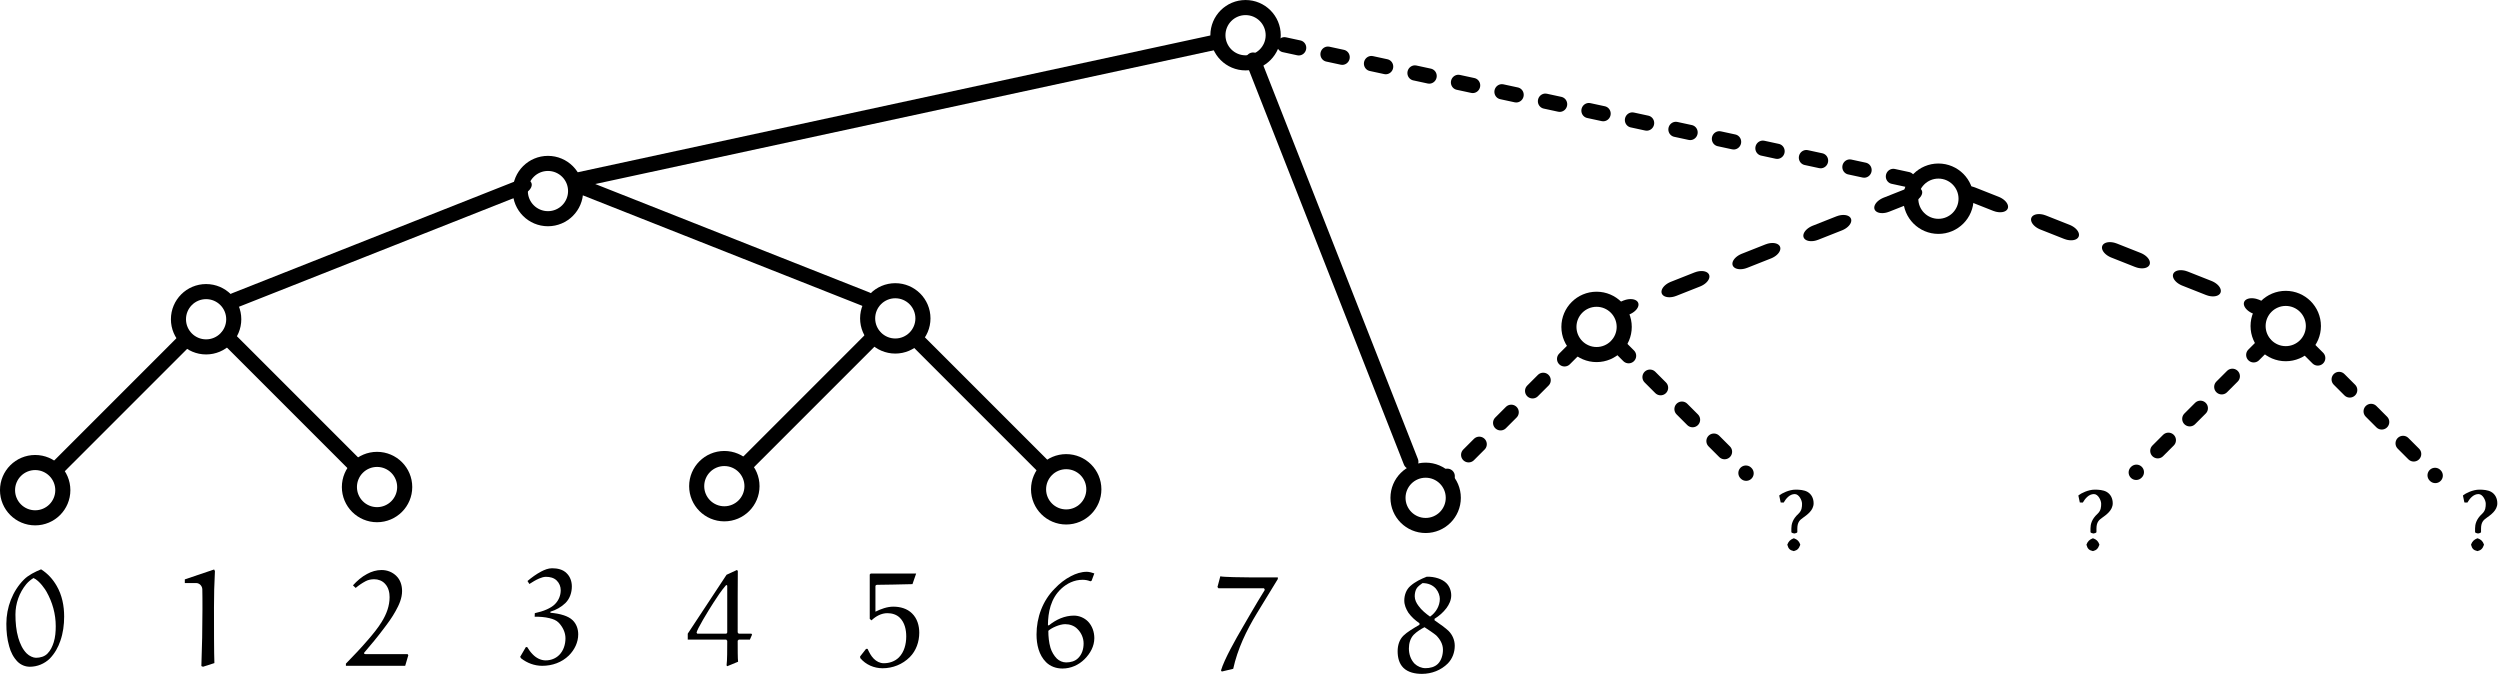 <?xml version="1.0" encoding="UTF-8" standalone="no"?>
<!DOCTYPE svg PUBLIC "-//W3C//DTD SVG 1.1//EN" "http://www.w3.org/Graphics/SVG/1.1/DTD/svg11.dtd">
<svg width="100%" height="100%" viewBox="0 0 691 187" version="1.1" xmlns="http://www.w3.org/2000/svg" xmlns:xlink="http://www.w3.org/1999/xlink" xml:space="preserve" xmlns:serif="http://www.serif.com/" style="fill-rule:evenodd;clip-rule:evenodd;stroke-linecap:round;stroke-linejoin:round;stroke-miterlimit:1.5;">
    <g transform="matrix(1,0,0,1,-305.462,-2147.52)">
        <g transform="matrix(1,0,0,1,-517.07,1644.19)">
            <g transform="matrix(37.5,0,0,37.5,823.014,687.093)">
                <path d="M0.29,-0.704C0.246,-0.686 0.197,-0.662 0.164,-0.629C0.079,-0.544 0.034,-0.423 0.034,-0.303C0.034,-0.245 0.039,-0.192 0.055,-0.136C0.066,-0.094 0.087,-0.053 0.118,-0.022C0.142,0.001 0.174,0.014 0.207,0.014C0.262,0.014 0.315,-0.008 0.354,-0.046C0.39,-0.083 0.416,-0.129 0.432,-0.177C0.452,-0.234 0.46,-0.295 0.46,-0.356C0.46,-0.434 0.445,-0.513 0.405,-0.582C0.376,-0.632 0.34,-0.672 0.29,-0.704ZM0.234,-0.64C0.279,-0.621 0.324,-0.551 0.33,-0.539C0.374,-0.461 0.398,-0.375 0.398,-0.285C0.398,-0.245 0.395,-0.204 0.383,-0.166C0.373,-0.135 0.36,-0.106 0.337,-0.083C0.316,-0.061 0.283,-0.052 0.252,-0.052C0.232,-0.052 0.203,-0.065 0.184,-0.084C0.153,-0.115 0.135,-0.156 0.122,-0.199C0.106,-0.254 0.101,-0.313 0.101,-0.371C0.101,-0.452 0.129,-0.532 0.181,-0.595C0.197,-0.614 0.215,-0.628 0.234,-0.64Z" style="fill-rule:nonzero;"/>
            </g>
        </g>
        <g transform="matrix(1,0,0,1,-469.919,1644.53)">
            <g transform="matrix(37.5,0,0,37.5,823.014,687.093)">
                <path d="M0.308,-0.712L0.092,-0.639L0.092,-0.612L0.175,-0.612C0.2,-0.612 0.22,-0.591 0.221,-0.566C0.222,-0.541 0.222,-0.468 0.222,-0.419C0.222,-0.279 0.219,-0.139 0.214,-0L0.226,0.005L0.31,-0.022C0.307,-0.098 0.307,-0.296 0.307,-0.432C0.307,-0.521 0.309,-0.611 0.314,-0.7L0.308,-0.712Z" style="fill-rule:nonzero;"/>
            </g>
        </g>
        <g transform="matrix(1,0,0,1,-422.394,1644.53)">
            <g transform="matrix(37.5,0,0,37.5,823.014,687.093)">
                <path d="M0.472,-0.08L0.467,-0.088L0.158,-0.088C0.153,-0.088 0.148,-0.089 0.146,-0.093C0.145,-0.095 0.146,-0.098 0.147,-0.099C0.197,-0.157 0.245,-0.215 0.29,-0.275C0.322,-0.317 0.353,-0.359 0.378,-0.405C0.404,-0.451 0.426,-0.5 0.426,-0.553C0.426,-0.594 0.414,-0.635 0.384,-0.664C0.355,-0.693 0.316,-0.708 0.275,-0.708C0.237,-0.708 0.201,-0.697 0.168,-0.679C0.128,-0.658 0.094,-0.628 0.064,-0.595L0.084,-0.576C0.108,-0.596 0.13,-0.611 0.158,-0.626C0.177,-0.636 0.199,-0.64 0.221,-0.64C0.25,-0.64 0.28,-0.629 0.3,-0.607C0.328,-0.578 0.334,-0.537 0.334,-0.508C0.334,-0.443 0.311,-0.382 0.276,-0.326C0.248,-0.28 0.213,-0.238 0.178,-0.197C0.125,-0.135 0.069,-0.076 0.012,-0.018L0.012,-0.002L0.449,-0.002L0.472,-0.08Z" style="fill-rule:nonzero;"/>
            </g>
        </g>
        <g transform="matrix(1,0,0,1,-327.419,1644.38)">
            <g transform="matrix(37.5,0,0,37.5,823.014,687.093)">
                <path d="M0.361,-0.704L0.285,-0.669L-0.001,-0.235L-0.001,-0.191L0.283,-0.191L0.29,-0.182C0.29,-0.119 0.29,-0.036 0.285,-0.001L0.29,0.005L0.37,-0.028C0.367,-0.05 0.367,-0.129 0.367,-0.183L0.375,-0.191L0.457,-0.191L0.473,-0.228L0.468,-0.235L0.374,-0.235L0.367,-0.244C0.367,-0.399 0.367,-0.671 0.368,-0.698L0.361,-0.704ZM0.29,-0.243L0.284,-0.235L0.069,-0.235L0.064,-0.242C0.065,-0.264 0.149,-0.402 0.187,-0.461C0.216,-0.506 0.246,-0.552 0.28,-0.591C0.282,-0.593 0.287,-0.594 0.289,-0.591C0.289,-0.59 0.29,-0.587 0.29,-0.585L0.29,-0.243Z" style="fill-rule:nonzero;"/>
            </g>
        </g>
        <g transform="matrix(1,0,0,1,-280.268,1644.72)">
            <g transform="matrix(37.5,0,0,37.5,823.014,687.093)">
                <path d="M0.125,-0.594C0.125,-0.6 0.131,-0.604 0.137,-0.604C0.185,-0.604 0.311,-0.607 0.398,-0.609L0.425,-0.687L0.09,-0.687L0.083,-0.68L0.083,-0.353L0.096,-0.342C0.128,-0.373 0.169,-0.395 0.213,-0.395C0.247,-0.395 0.281,-0.385 0.305,-0.361C0.341,-0.325 0.352,-0.273 0.352,-0.223C0.352,-0.167 0.337,-0.108 0.298,-0.069C0.268,-0.039 0.227,-0.026 0.186,-0.026C0.158,-0.026 0.132,-0.04 0.113,-0.059C0.092,-0.08 0.079,-0.106 0.067,-0.132L0.056,-0.132L0.012,-0.076L0.013,-0.064C0.054,-0.015 0.115,0.011 0.178,0.011C0.253,0.011 0.325,-0.018 0.378,-0.071C0.425,-0.118 0.448,-0.184 0.448,-0.251C0.448,-0.303 0.433,-0.356 0.395,-0.393C0.359,-0.429 0.308,-0.443 0.257,-0.443C0.211,-0.443 0.166,-0.426 0.125,-0.406L0.125,-0.594Z" style="fill-rule:nonzero;"/>
            </g>
        </g>
        <g transform="matrix(1,0,0,1,-232.743,1644.72)">
            <g transform="matrix(37.5,0,0,37.5,823.014,687.093)">
                <path d="M0.471,-0.688C0.456,-0.694 0.431,-0.7 0.416,-0.7C0.375,-0.7 0.335,-0.687 0.299,-0.668C0.254,-0.645 0.214,-0.613 0.179,-0.576C0.09,-0.487 0.045,-0.363 0.045,-0.238C0.045,-0.164 0.062,-0.087 0.115,-0.034C0.147,-0.002 0.191,0.013 0.236,0.013C0.298,0.013 0.356,-0.013 0.399,-0.056C0.441,-0.098 0.471,-0.151 0.471,-0.211C0.471,-0.256 0.456,-0.301 0.424,-0.334C0.397,-0.361 0.359,-0.377 0.321,-0.377C0.252,-0.377 0.189,-0.348 0.136,-0.305L0.129,-0.306C0.13,-0.402 0.149,-0.503 0.228,-0.576C0.269,-0.614 0.323,-0.641 0.384,-0.641C0.404,-0.641 0.422,-0.638 0.442,-0.63L0.451,-0.634L0.471,-0.688ZM0.132,-0.265C0.154,-0.286 0.215,-0.314 0.256,-0.314C0.289,-0.314 0.323,-0.303 0.346,-0.279C0.375,-0.251 0.392,-0.212 0.392,-0.172C0.392,-0.131 0.38,-0.091 0.351,-0.063C0.328,-0.04 0.295,-0.032 0.263,-0.032C0.238,-0.032 0.213,-0.043 0.195,-0.06C0.174,-0.081 0.157,-0.11 0.148,-0.139C0.136,-0.179 0.132,-0.224 0.132,-0.265Z" style="fill-rule:nonzero;"/>
            </g>
        </g>
        <g transform="matrix(1,0,0,1,-374.456,1643.82)">
            <g transform="matrix(37.5,0,0,37.5,823.014,687.093)">
                <path d="M0.241,-0.382C0.282,-0.394 0.321,-0.416 0.352,-0.446C0.384,-0.478 0.399,-0.523 0.399,-0.568C0.399,-0.604 0.387,-0.64 0.361,-0.665C0.333,-0.694 0.292,-0.702 0.253,-0.702C0.225,-0.702 0.198,-0.691 0.173,-0.678C0.137,-0.659 0.103,-0.634 0.072,-0.608L0.086,-0.586C0.109,-0.601 0.132,-0.615 0.157,-0.626C0.174,-0.633 0.191,-0.639 0.208,-0.639C0.238,-0.639 0.267,-0.632 0.288,-0.611C0.307,-0.592 0.317,-0.567 0.317,-0.54C0.317,-0.502 0.302,-0.465 0.274,-0.437C0.258,-0.421 0.237,-0.409 0.215,-0.399C0.187,-0.386 0.156,-0.378 0.126,-0.371L0.125,-0.345C0.162,-0.345 0.199,-0.343 0.235,-0.334C0.26,-0.328 0.285,-0.319 0.303,-0.3C0.332,-0.269 0.352,-0.229 0.352,-0.186C0.352,-0.141 0.338,-0.095 0.306,-0.063C0.279,-0.036 0.243,-0.023 0.206,-0.023C0.17,-0.023 0.136,-0.041 0.111,-0.067C0.095,-0.083 0.082,-0.101 0.07,-0.121L0.06,-0.121L0.018,-0.049L0.025,-0.038C0.07,-0.003 0.124,0.017 0.181,0.017C0.254,0.017 0.325,-0.008 0.377,-0.059C0.419,-0.101 0.446,-0.156 0.446,-0.215C0.446,-0.254 0.433,-0.291 0.406,-0.318C0.388,-0.336 0.364,-0.347 0.341,-0.355C0.308,-0.366 0.275,-0.371 0.241,-0.374L0.241,-0.382Z" style="fill-rule:nonzero;"/>
            </g>
        </g>
        <g transform="matrix(1,0,0,1,-684.581,905.281)">
            <circle cx="1047.01" cy="1330.48" r="7.643" style="fill:white;fill-opacity:0;stroke:black;stroke-width:4.17px;"/>
        </g>
        <g transform="matrix(1,0,0,1,-731.825,952.525)">
            <circle cx="1047.01" cy="1330.48" r="7.643" style="fill:white;fill-opacity:0;stroke:black;stroke-width:4.17px;"/>
        </g>
        <g transform="matrix(1,0,0,1,-676.938,912.924)">
            <path d="M1033.46,1328.74L998.031,1364.17" style="fill:none;stroke:black;stroke-width:4.17px;"/>
        </g>
        <g transform="matrix(-1,0,0,1,1456.69,951.656)">
            <circle cx="1047.01" cy="1330.48" r="7.643" style="fill:white;fill-opacity:0;stroke:black;stroke-width:4.17px;"/>
        </g>
        <g transform="matrix(-1,0,0,1,1401.8,912.055)">
            <path d="M1033.46,1328.74L998.031,1364.17" style="fill:none;stroke:black;stroke-width:4.17px;"/>
        </g>
        <g transform="matrix(1,0,0,1,-590.093,869.848)">
            <circle cx="1047.01" cy="1330.48" r="7.643" style="fill:white;fill-opacity:0;stroke:black;stroke-width:4.17px;"/>
        </g>
        <g transform="matrix(1,0,0,1,-397.274,826.772)">
            <circle cx="1047.01" cy="1330.48" r="7.643" style="fill:white;fill-opacity:0;stroke:black;stroke-width:4.17px;"/>
        </g>
        <g transform="matrix(1.369,0.219,-0.849,1.096,162.374,516.768)">
            <path d="M1033.46,1328.74L998.031,1364.17" style="fill:none;stroke:black;stroke-width:4.17px;"/>
        </g>
        <g transform="matrix(-1,0,0,1,1599.93,905.04)">
            <circle cx="1047.01" cy="1330.48" r="7.643" style="fill:white;fill-opacity:0;stroke:black;stroke-width:4.17px;"/>
        </g>
        <g transform="matrix(-1,0,0,1,1647.17,952.285)">
            <circle cx="1047.01" cy="1330.48" r="7.643" style="fill:white;fill-opacity:0;stroke:black;stroke-width:4.17px;"/>
        </g>
        <g transform="matrix(-1,0,0,1,1592.28,912.683)">
            <path d="M1033.46,1328.74L998.031,1364.17" style="fill:none;stroke:black;stroke-width:4.17px;"/>
        </g>
        <g transform="matrix(1,0,0,1,-541.343,951.416)">
            <circle cx="1047.01" cy="1330.48" r="7.643" style="fill:white;fill-opacity:0;stroke:black;stroke-width:4.17px;"/>
        </g>
        <g transform="matrix(1,0,0,1,-486.456,911.815)">
            <path d="M1033.46,1328.74L998.031,1364.17" style="fill:none;stroke:black;stroke-width:4.17px;"/>
        </g>
        <g transform="matrix(-1.369,0.219,0.849,1.096,752.973,516.528)">
            <path d="M1033.46,1328.74L998.031,1364.17" style="fill:none;stroke:black;stroke-width:4.17px;"/>
        </g>
        <g transform="matrix(1,0,0,1,-132.745,1646.31)">
            <g transform="matrix(37.5,0,0,37.5,823.014,687.093)">
                <path d="M0.238,-0.334C0.26,-0.32 0.309,-0.287 0.324,-0.274C0.353,-0.245 0.374,-0.209 0.374,-0.168C0.374,-0.131 0.363,-0.09 0.337,-0.064C0.313,-0.04 0.278,-0.032 0.245,-0.032C0.216,-0.032 0.186,-0.045 0.165,-0.065C0.136,-0.095 0.123,-0.136 0.123,-0.177C0.123,-0.214 0.133,-0.252 0.159,-0.279C0.181,-0.301 0.211,-0.32 0.238,-0.334ZM0.312,-0.385L0.312,-0.396C0.346,-0.417 0.376,-0.443 0.4,-0.475C0.42,-0.502 0.435,-0.534 0.435,-0.568C0.435,-0.602 0.423,-0.635 0.399,-0.659C0.383,-0.675 0.36,-0.687 0.339,-0.694C0.311,-0.703 0.284,-0.707 0.254,-0.706C0.211,-0.689 0.169,-0.669 0.134,-0.638C0.103,-0.611 0.089,-0.57 0.089,-0.53C0.089,-0.498 0.102,-0.468 0.119,-0.441C0.142,-0.409 0.169,-0.385 0.201,-0.363L0.201,-0.352C0.158,-0.327 0.108,-0.297 0.083,-0.272C0.052,-0.242 0.04,-0.199 0.04,-0.157C0.04,-0.112 0.05,-0.067 0.082,-0.035C0.117,-0 0.171,0.01 0.219,0.01C0.291,0.01 0.36,-0.017 0.41,-0.067C0.444,-0.102 0.461,-0.149 0.461,-0.197C0.461,-0.239 0.444,-0.278 0.415,-0.307C0.398,-0.324 0.349,-0.36 0.312,-0.385ZM0.279,-0.412C0.249,-0.433 0.215,-0.461 0.194,-0.491C0.178,-0.512 0.166,-0.536 0.166,-0.562C0.166,-0.582 0.17,-0.606 0.182,-0.623C0.19,-0.634 0.208,-0.649 0.223,-0.659C0.266,-0.659 0.299,-0.644 0.322,-0.618C0.342,-0.594 0.351,-0.564 0.351,-0.543C0.351,-0.49 0.321,-0.441 0.279,-0.412Z" style="fill-rule:nonzero;"/>
            </g>
        </g>
        <g transform="matrix(1,0,0,1,-182.882,1645.74)">
            <g transform="matrix(37.5,0,0,37.5,823.014,687.093)">
                <path d="M0.494,-0.674L0.494,-0.686L0.286,-0.686C0.241,-0.686 0.088,-0.688 0.07,-0.694L0.049,-0.615L0.056,-0.606L0.392,-0.606L0.398,-0.594C0.336,-0.495 0.238,-0.324 0.238,-0.324C0.184,-0.232 0.099,-0.082 0.075,-0L0.081,0.008L0.165,-0.012C0.197,-0.158 0.262,-0.294 0.34,-0.422L0.494,-0.674Z" style="fill-rule:nonzero;"/>
            </g>
        </g>
        <g transform="matrix(1,0,0,1,-300.256,907.396)">
            <circle cx="1047.01" cy="1330.48" r="7.643" style="fill:white;fill-opacity:0;stroke:black;stroke-width:4.17px;"/>
        </g>
        <g transform="matrix(1,0,0,1,-347.5,954.64)">
            <circle cx="1047.01" cy="1330.48" r="7.643" style="fill:white;fill-opacity:0;stroke:black;stroke-width:4.17px;"/>
        </g>
        <g transform="matrix(1,0,0,1,-292.613,915.039)">
            <path d="M1033.46,1328.74L998.031,1364.17" style="fill:none;stroke:black;stroke-width:4.17px;stroke-dasharray:4.17,8.33,4.17,8.33,4.17,8.33;"/>
        </g>
        <g transform="matrix(1,0,0,1,17.999,-38.989)">
            <g transform="matrix(25,0,0,25,778.17,2338.32)">
                <path d="M0.215,-0.61C0.262,-0.61 0.295,-0.54 0.295,-0.504C0.295,-0.468 0.294,-0.428 0.254,-0.391C0.189,-0.332 0.177,-0.273 0.177,-0.23L0.177,-0.189C0.177,-0.182 0.202,-0.174 0.21,-0.174C0.218,-0.174 0.243,-0.182 0.243,-0.189L0.243,-0.228C0.243,-0.302 0.274,-0.325 0.303,-0.346C0.35,-0.38 0.423,-0.429 0.423,-0.508C0.423,-0.56 0.401,-0.609 0.354,-0.635C0.318,-0.655 0.268,-0.659 0.224,-0.659C0.152,-0.659 0.071,-0.618 0.046,-0.597L0.043,-0.593L0.059,-0.517L0.092,-0.516C0.118,-0.561 0.159,-0.61 0.215,-0.61ZM0.133,-0.048C0.144,-0.006 0.161,0.011 0.202,0.02L0.206,0.02C0.242,0.011 0.261,-0.007 0.275,-0.048L0.275,-0.053C0.262,-0.089 0.243,-0.108 0.206,-0.121L0.202,-0.121C0.164,-0.106 0.146,-0.086 0.133,-0.053L0.133,-0.048Z" style="fill-rule:nonzero;"/>
            </g>
        </g>
        <g transform="matrix(1,0,0,1,100.677,-38.989)">
            <g transform="matrix(25,0,0,25,778.17,2338.32)">
                <path d="M0.215,-0.61C0.262,-0.61 0.295,-0.54 0.295,-0.504C0.295,-0.468 0.294,-0.428 0.254,-0.391C0.189,-0.332 0.177,-0.273 0.177,-0.23L0.177,-0.189C0.177,-0.182 0.202,-0.174 0.21,-0.174C0.218,-0.174 0.243,-0.182 0.243,-0.189L0.243,-0.228C0.243,-0.302 0.274,-0.325 0.303,-0.346C0.35,-0.38 0.423,-0.429 0.423,-0.508C0.423,-0.56 0.401,-0.609 0.354,-0.635C0.318,-0.655 0.268,-0.659 0.224,-0.659C0.152,-0.659 0.071,-0.618 0.046,-0.597L0.043,-0.593L0.059,-0.517L0.092,-0.516C0.118,-0.561 0.159,-0.61 0.215,-0.61ZM0.133,-0.048C0.144,-0.006 0.161,0.011 0.202,0.02L0.206,0.02C0.242,0.011 0.261,-0.007 0.275,-0.048L0.275,-0.053C0.262,-0.089 0.243,-0.108 0.206,-0.121L0.202,-0.121C0.164,-0.106 0.146,-0.086 0.133,-0.053L0.133,-0.048Z" style="fill-rule:nonzero;"/>
            </g>
        </g>
        <g transform="matrix(-1,0,0,1,1786.13,914.17)">
            <path d="M1033.46,1328.74L998.031,1364.17" style="fill:none;stroke:black;stroke-width:4.17px;stroke-dasharray:4.17,8.33,4.17,8.33,4.17,8.33;"/>
        </g>
        <g transform="matrix(1,0,0,1,-205.768,871.963)">
            <circle cx="1047.01" cy="1330.48" r="7.643" style="fill:white;fill-opacity:0;stroke:black;stroke-width:4.17px;"/>
        </g>
        <g transform="matrix(1.369,0.219,-0.849,1.096,546.698,518.883)">
            <path d="M1033.46,1328.74L998.031,1364.17" style="fill:none;stroke:black;stroke-width:4.17px;stroke-dasharray:4.17,8.33,4.17,8.33,4.17,8.33;"/>
        </g>
        <g transform="matrix(-1,0,0,1,1984.25,907.156)">
            <circle cx="1047.01" cy="1330.48" r="7.643" style="fill:white;fill-opacity:0;stroke:black;stroke-width:4.17px;"/>
        </g>
        <g transform="matrix(-1,0,0,1,1976.61,914.799)">
            <path d="M1033.46,1328.74L998.031,1364.17" style="fill:none;stroke:black;stroke-width:4.17px;stroke-dasharray:4.17,8.33,4.17,8.33,4.17,8.33;"/>
        </g>
        <g transform="matrix(1,0,0,1,-102.131,913.93)">
            <path d="M1033.46,1328.74L998.031,1364.17" style="fill:none;stroke:black;stroke-width:4.17px;stroke-dasharray:4.17,8.33,4.17,8.33,4.17,8.33;"/>
        </g>
        <g transform="matrix(-1.369,0.219,0.849,1.096,1137.3,518.643)">
            <path d="M1033.46,1328.74L998.031,1364.17" style="fill:none;stroke:black;stroke-width:4.17px;stroke-dasharray:4.17,8.33,4.17,8.33,4.17,8.33;"/>
        </g>
        <g transform="matrix(0.977,-0.015,0.025,0.999,-65.15,-108.249)">
            <path d="M665.585,2279.53L484.252,2314.96" style="fill:none;stroke:black;stroke-width:4.2px;"/>
        </g>
        <g transform="matrix(-0.977,-0.015,-0.025,0.999,1363.71,-108.249)">
            <path d="M665.585,2279.53L484.252,2314.96" style="fill:none;stroke:black;stroke-width:4.2px;stroke-dasharray:4.2,8.4,4.2,8.4,4.2,8.4;stroke-dashoffset:8.4;"/>
        </g>
        <g transform="matrix(0.999,-0.036,0.036,0.999,-110.711,-96.264)">
            <path d="M680.871,2287.17L720.472,2399.75" style="fill:none;stroke:black;stroke-width:4.17px;"/>
        </g>
        <g transform="matrix(1,0,0,1,206.976,-38.989)">
            <g transform="matrix(25,0,0,25,778.17,2338.32)">
                <path d="M0.215,-0.61C0.262,-0.61 0.295,-0.54 0.295,-0.504C0.295,-0.468 0.294,-0.428 0.254,-0.391C0.189,-0.332 0.177,-0.273 0.177,-0.23L0.177,-0.189C0.177,-0.182 0.202,-0.174 0.21,-0.174C0.218,-0.174 0.243,-0.182 0.243,-0.189L0.243,-0.228C0.243,-0.302 0.274,-0.325 0.303,-0.346C0.35,-0.38 0.423,-0.429 0.423,-0.508C0.423,-0.56 0.401,-0.609 0.354,-0.635C0.318,-0.655 0.268,-0.659 0.224,-0.659C0.152,-0.659 0.071,-0.618 0.046,-0.597L0.043,-0.593L0.059,-0.517L0.092,-0.516C0.118,-0.561 0.159,-0.61 0.215,-0.61ZM0.133,-0.048C0.144,-0.006 0.161,0.011 0.202,0.02L0.206,0.02C0.242,0.011 0.261,-0.007 0.275,-0.048L0.275,-0.053C0.262,-0.089 0.243,-0.108 0.206,-0.121L0.202,-0.121C0.164,-0.106 0.146,-0.086 0.133,-0.053L0.133,-0.048Z" style="fill-rule:nonzero;"/>
            </g>
        </g>
    </g>
</svg>
